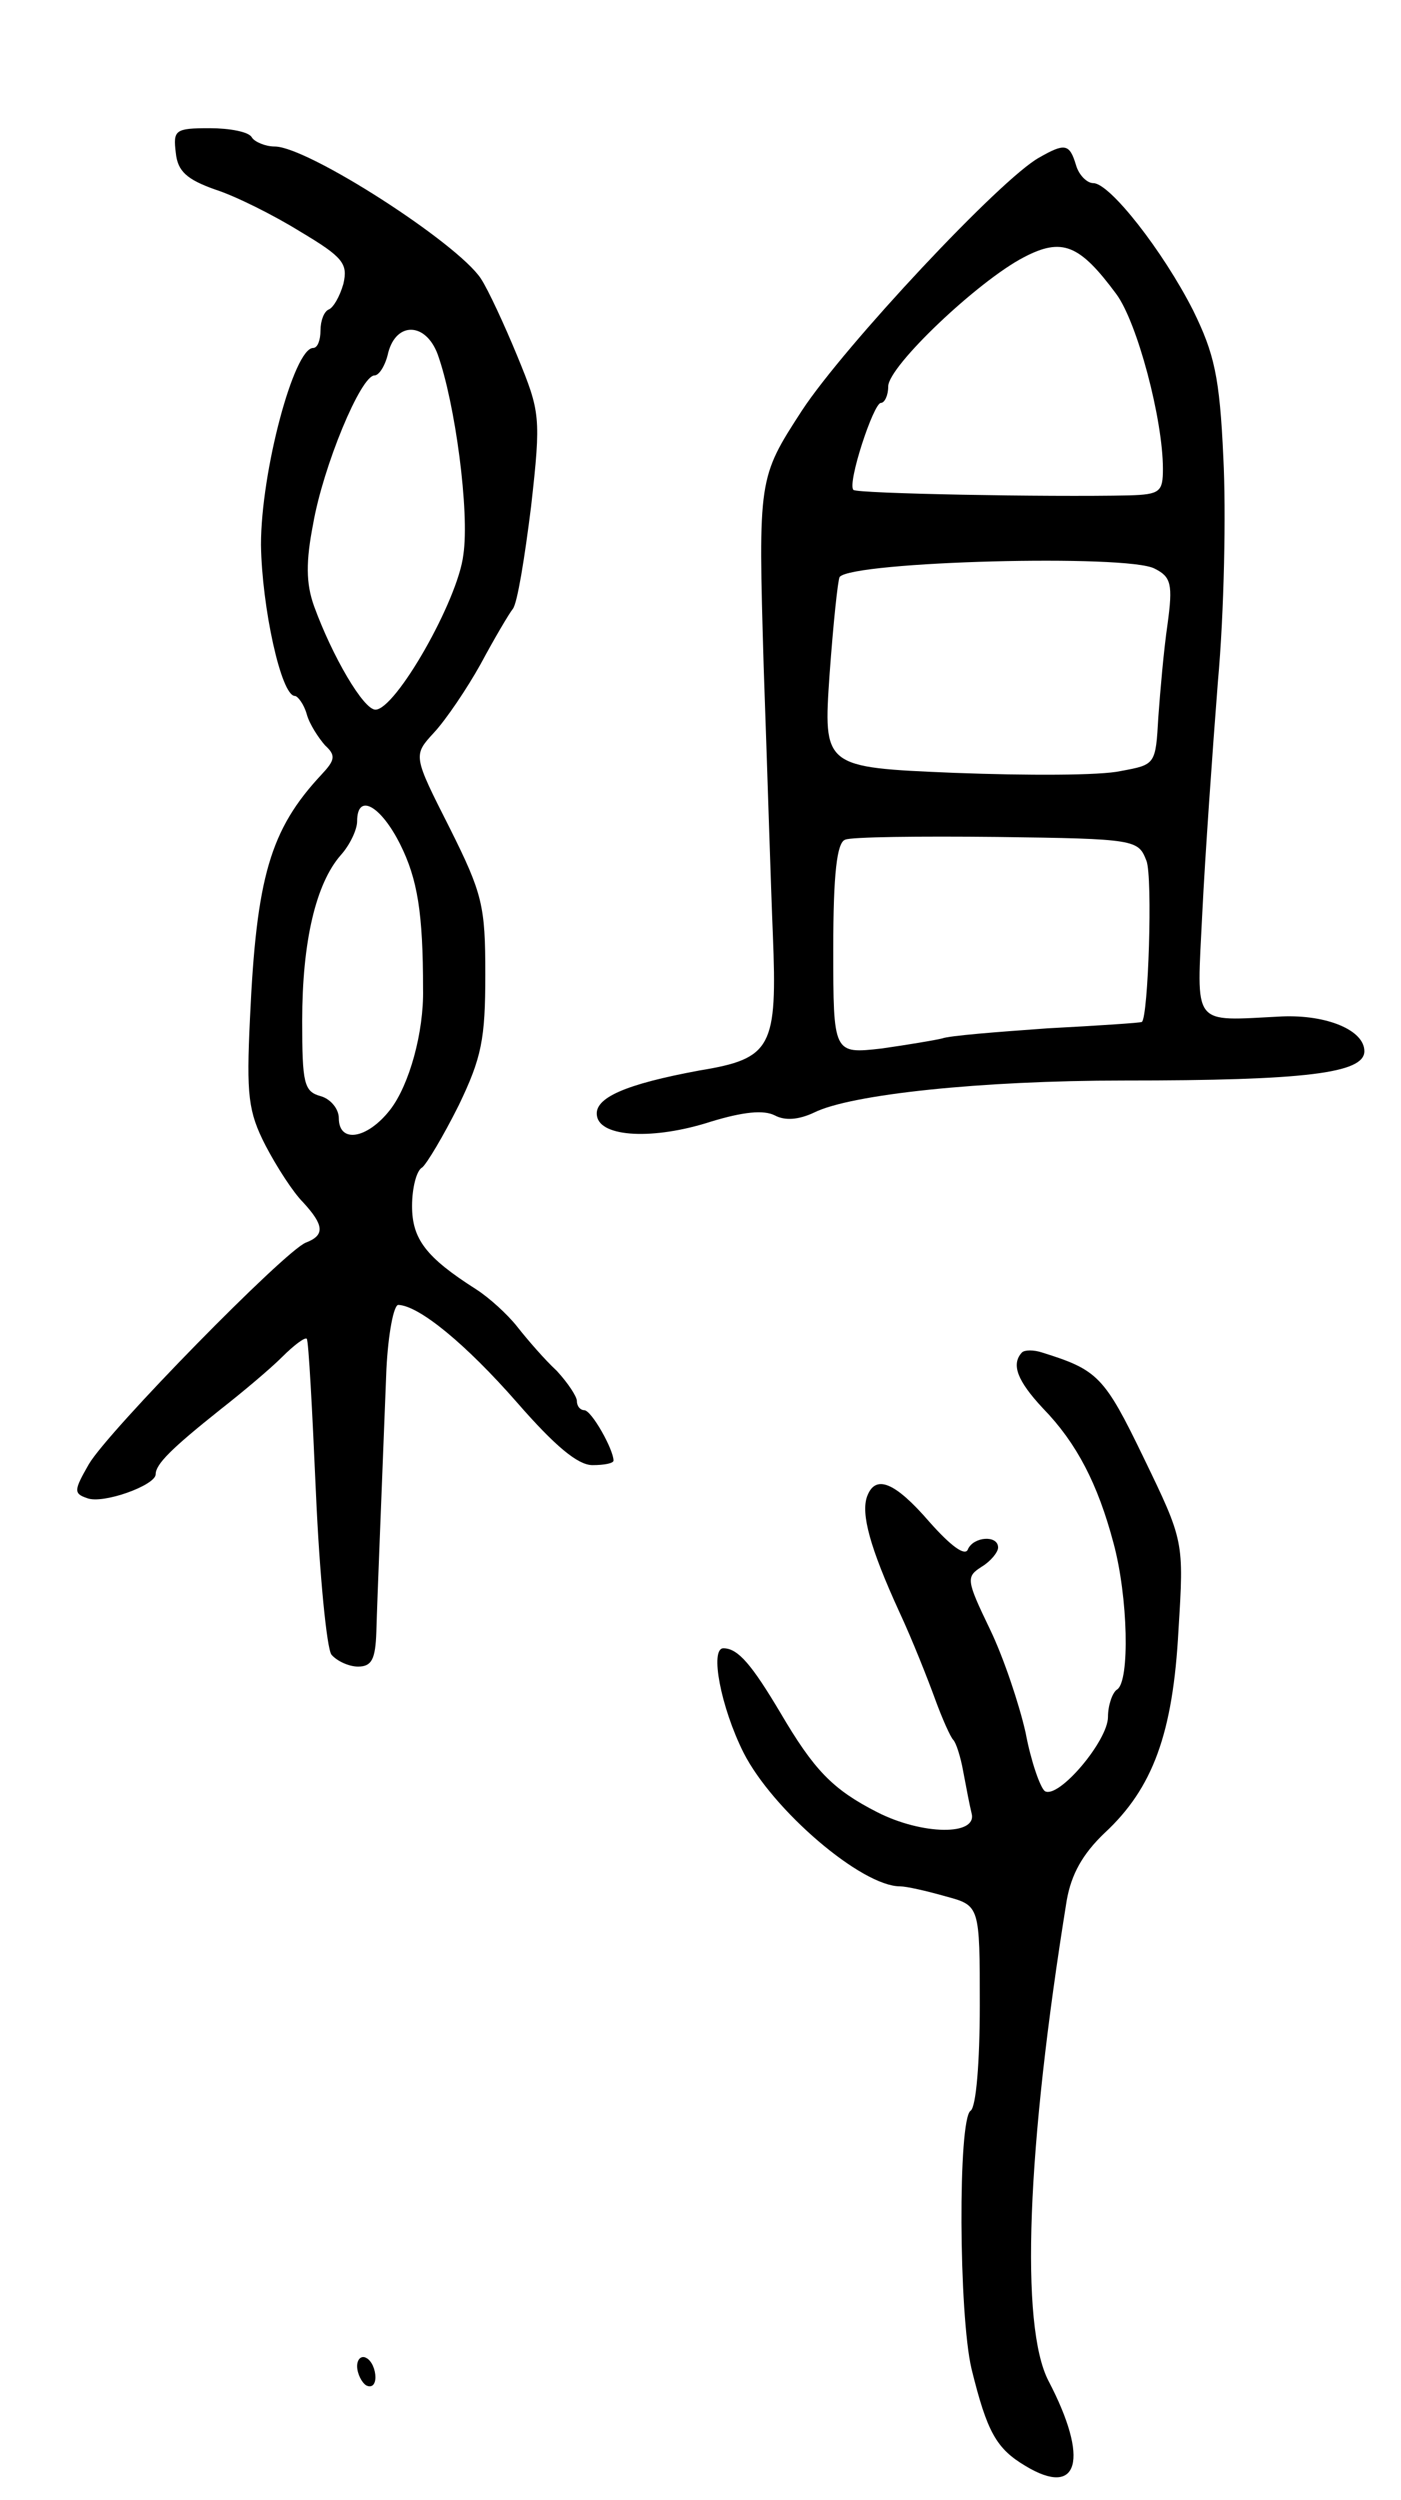 <svg version="1.0" xmlns="http://www.w3.org/2000/svg"
 width="153pt" height="273pt" viewBox="0 0 153 273"
 preserveAspectRatio="xMidYMid meet">
<g transform="translate(0,273) scale(0.1,-0.1)"
fill="#000000" stroke="none">
<path d="M192 2563 c2 -20 12 -29 43 -40 22 -7 64 -28 93 -46 47 -28 52 -35
47 -57 -4 -14 -11 -26 -16 -28 -5 -2 -9 -12 -9 -23 0 -10 -3 -19 -8 -19 -21 0
-57 -135 -57 -215 1 -68 22 -165 37 -165 3 0 10 -9 13 -20 3 -11 13 -26 20
-34 12 -11 11 -16 -4 -32 -56 -60 -71 -112 -78 -266 -4 -84 -2 -102 17 -139
12 -23 30 -51 41 -62 23 -25 24 -36 3 -44 -23 -9 -216 -206 -237 -242 -16 -28
-17 -32 -2 -37 17 -7 75 14 75 26 0 11 17 28 71 71 23 18 54 44 67 57 13 13
25 22 27 20 2 -2 6 -77 10 -168 4 -91 12 -171 17 -177 6 -7 19 -13 29 -13 15
0 19 8 20 38 1 37 6 157 11 287 2 39 8 70 13 70 23 -1 74 -43 130 -107 41 -47
66 -68 82 -68 13 0 23 2 23 5 0 12 -24 55 -32 55 -4 0 -8 4 -8 10 0 5 -10 20
-22 33 -13 12 -32 34 -43 48 -11 14 -31 32 -45 41 -55 35 -70 55 -70 91 0 20
5 39 11 42 5 4 23 34 40 68 25 52 29 72 29 143 0 75 -3 88 -39 160 -40 79 -40
79 -17 104 13 14 36 48 51 75 15 28 31 55 35 60 5 6 13 56 20 112 11 98 10
103 -15 164 -14 34 -32 73 -40 85 -26 39 -189 144 -225 144 -10 0 -22 5 -25
10 -3 6 -24 10 -46 10 -38 0 -40 -2 -37 -27z m286 -220 c19 -53 35 -172 28
-219 -6 -50 -74 -169 -96 -169 -13 0 -47 58 -67 113 -9 25 -9 49 -1 90 11 63
52 162 67 162 5 0 12 11 15 25 9 34 41 33 54 -2z m-41 -535 c19 -38 25 -75 25
-158 1 -47 -15 -105 -36 -132 -25 -32 -56 -37 -56 -9 0 10 -9 21 -20 24 -18 5
-20 14 -20 82 0 87 15 150 42 181 10 11 18 28 18 37 0 32 26 17 47 -25z"/>
<path d="M1135 2558 c-42 -23 -213 -206 -259 -276 -48 -74 -48 -74 -42 -280 4
-114 8 -245 10 -292 5 -124 -1 -136 -80 -149 -81 -15 -116 -30 -112 -50 4 -23
62 -26 124 -6 36 11 58 13 70 7 11 -6 26 -5 43 3 40 20 183 35 338 35 199 0
263 8 263 32 0 23 -41 40 -90 38 -100 -5 -93 -13 -87 113 3 61 11 175 17 252
7 77 9 187 6 245 -4 89 -10 114 -33 161 -33 65 -91 139 -109 139 -7 0 -16 9
-19 20 -7 23 -12 24 -40 8z m84 -149 c23 -31 51 -137 51 -191 0 -25 -3 -28
-37 -29 -88 -2 -298 2 -301 6 -7 7 22 95 30 95 4 0 8 8 8 18 0 22 98 115 148
141 42 22 61 14 101 -40z m42 -300 c18 -9 20 -17 14 -61 -4 -27 -8 -73 -10
-101 -3 -52 -3 -52 -41 -59 -22 -5 -103 -5 -182 -2 -143 6 -143 6 -136 108 4
55 9 103 11 106 15 17 315 25 344 9z m-9 -319 c7 -18 2 -171 -5 -176 -1 -1
-47 -4 -103 -7 -56 -4 -107 -8 -115 -11 -8 -2 -38 -7 -66 -11 -53 -6 -53 -6
-53 109 0 82 4 116 13 119 6 3 81 4 166 3 152 -2 154 -3 163 -26z"/>
<path d="M1116 1253 c-12 -13 -5 -31 23 -61 37 -38 60 -83 77 -147 16 -59 18
-151 4 -160 -5 -3 -10 -17 -10 -30 0 -26 -54 -90 -69 -81 -5 4 -15 32 -21 64
-7 31 -24 82 -39 113 -26 54 -26 57 -9 68 10 6 18 16 18 21 0 14 -27 12 -33
-2 -3 -8 -19 4 -42 30 -38 44 -59 52 -68 28 -7 -19 3 -56 35 -126 14 -30 31
-73 39 -95 8 -22 17 -42 20 -45 3 -3 8 -18 11 -35 3 -16 7 -37 9 -45 7 -25
-54 -24 -103 1 -49 25 -69 46 -106 109 -31 52 -46 70 -62 70 -15 0 -3 -64 22
-114 32 -63 129 -146 171 -146 7 0 29 -5 50 -11 37 -10 37 -10 37 -119 0 -62
-4 -111 -10 -115 -14 -9 -13 -223 1 -282 17 -69 27 -87 59 -106 58 -35 70 7
25 93 -31 60 -24 253 20 525 5 28 17 50 41 73 53 49 75 109 81 222 6 97 6 97
-38 188 -43 89 -50 96 -111 115 -9 3 -19 3 -22 0z"/>
<path d="M390 146 c0 -8 5 -18 10 -21 6 -3 10 1 10 9 0 8 -4 18 -10 21 -5 3
-10 -1 -10 -9z"/>
</g>
</svg>
